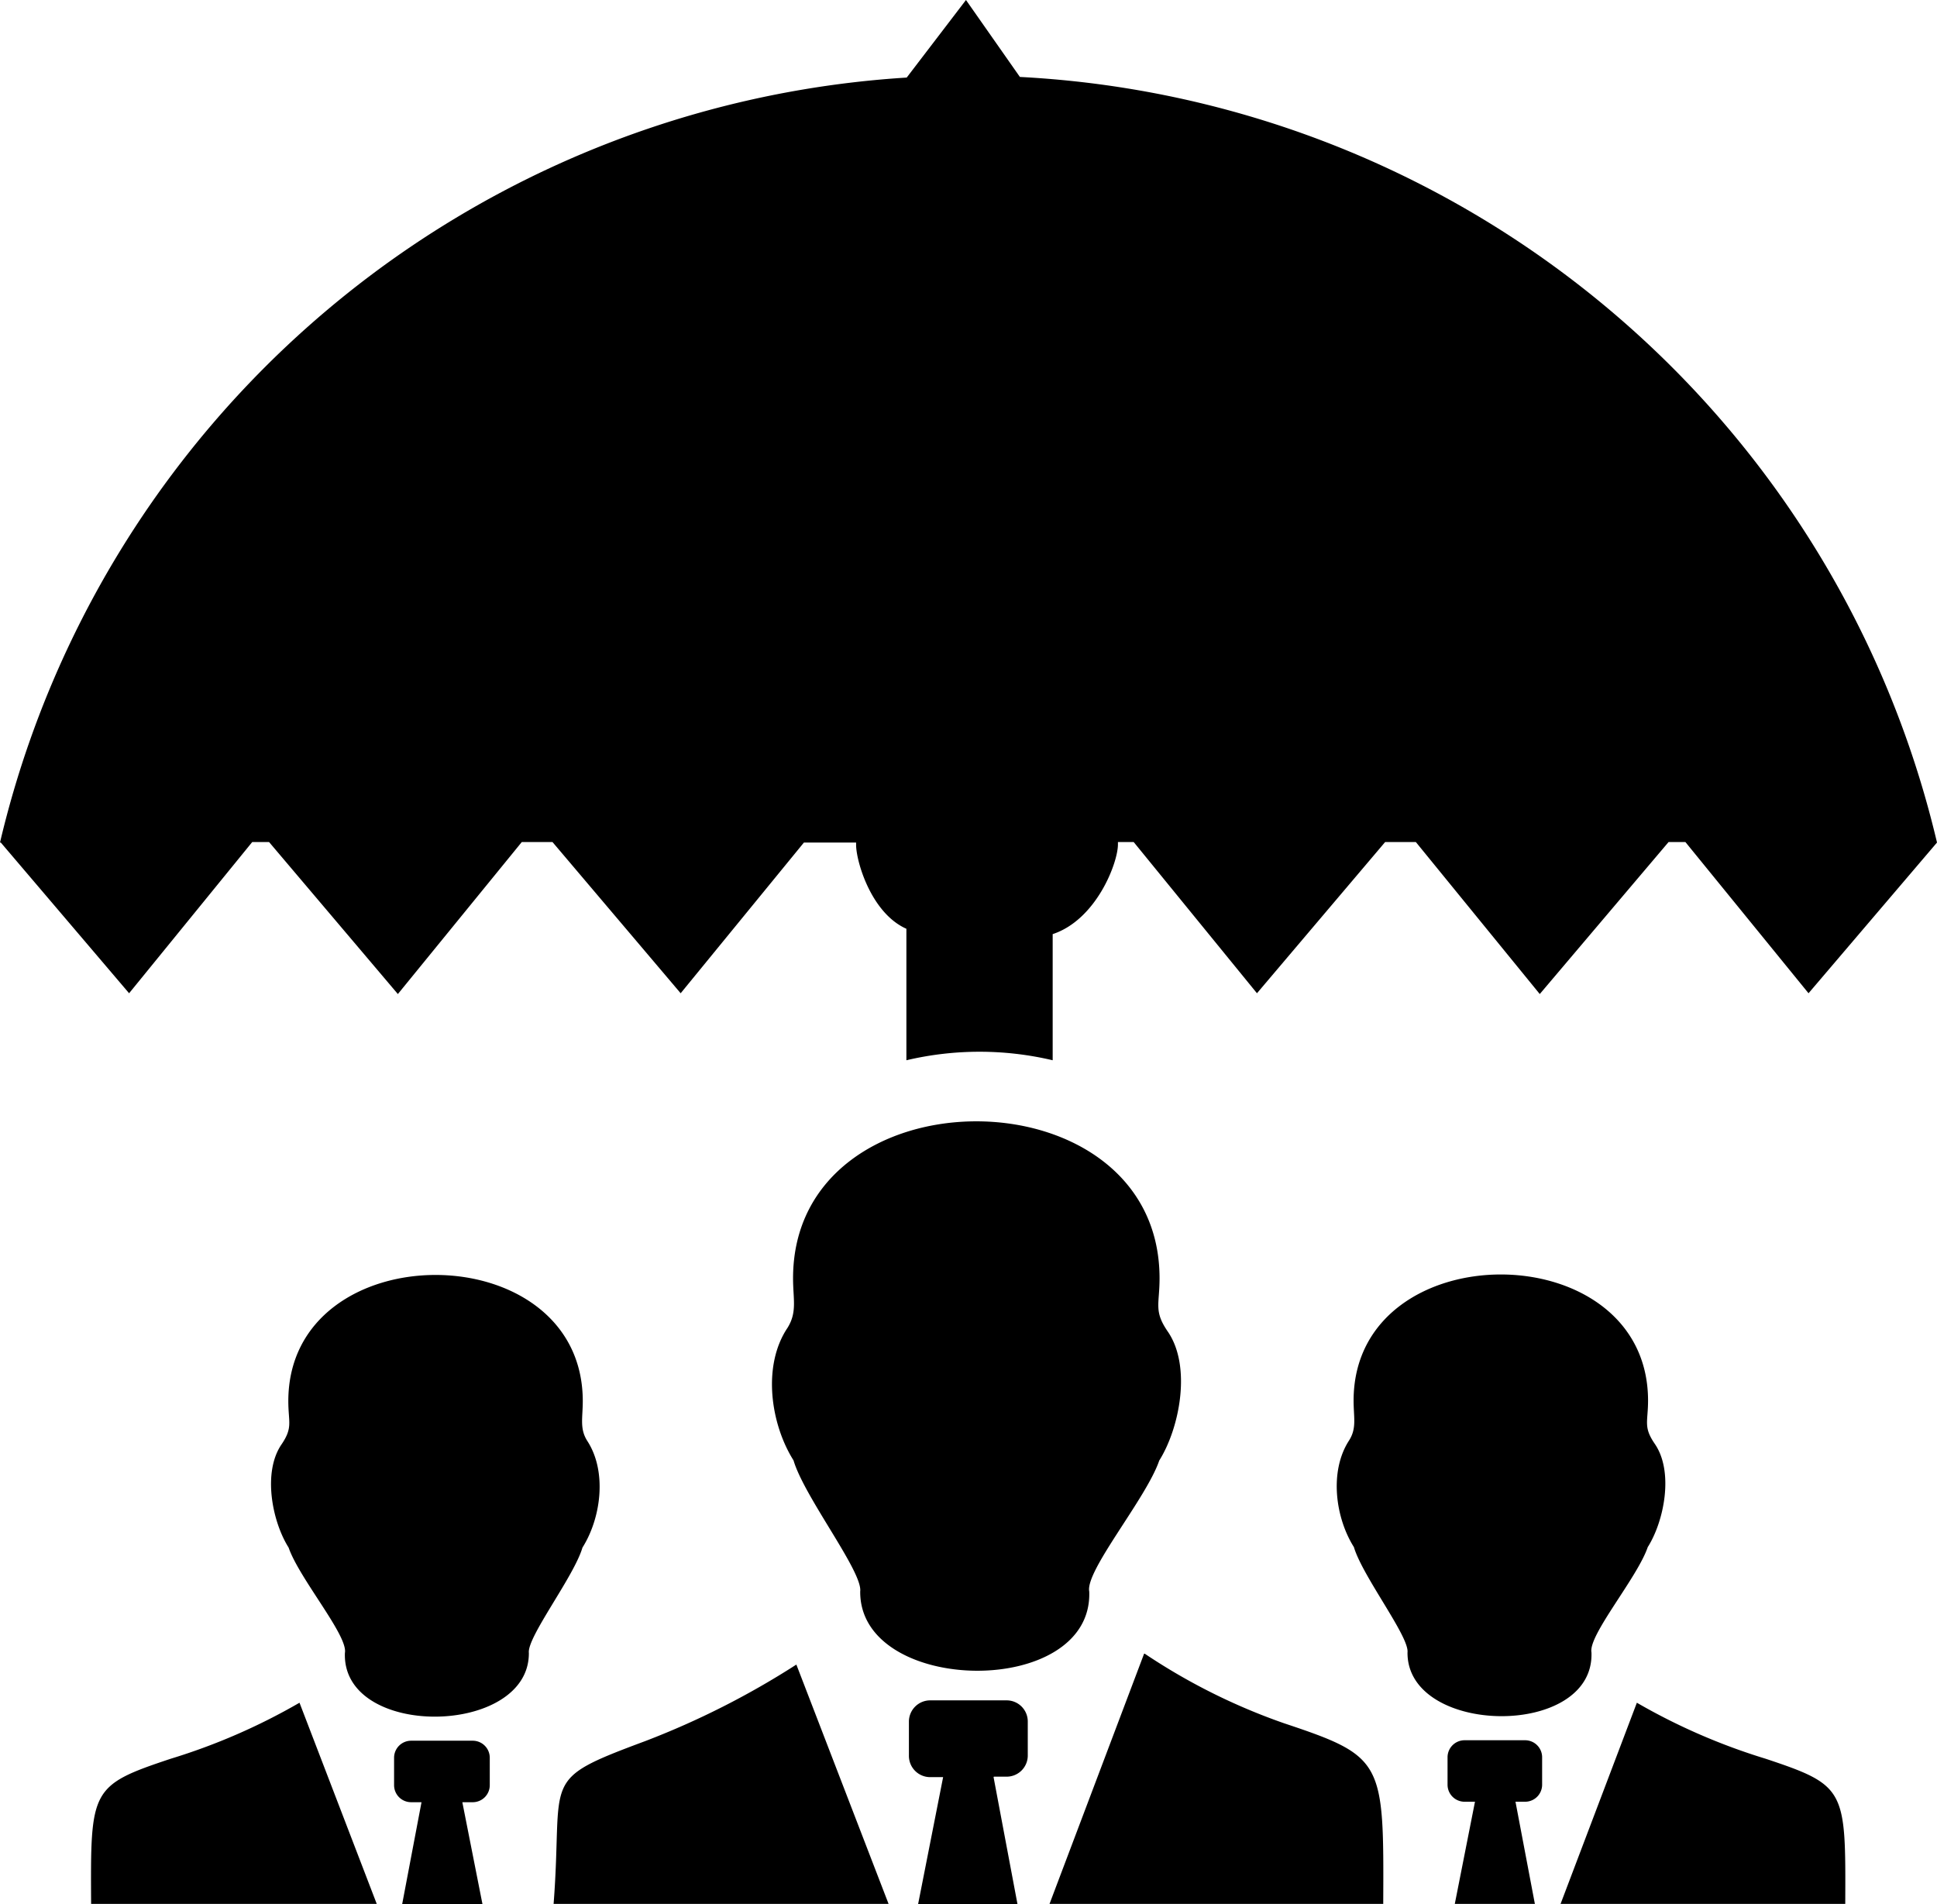 <svg id="Layer_1" data-name="Layer 1" xmlns="http://www.w3.org/2000/svg" viewBox="0 0 122.88 120.79"><defs><style>.cls-1{fill-rule:evenodd;}</style></defs><title>employee-insurance</title><path class="cls-1" d="M64.7,4.88a63.15,63.15,0,0,1,58.18,48.56h0L114.73,63l-7.81-9.59h-1.07l-8.17,9.64-7.86-9.64H87.87L79.74,63l-7.82-9.59h-1v.15c0,1.16-1.36,4.77-4.14,5.69v8a20.2,20.2,0,0,0-9.28,0V58.91c-2.25-1-3.19-4.3-3.19-5.32s0-.1,0-.15H51L43.18,63l-8.13-9.59H33.1l-7.86,9.64-8.17-9.64H16L8.19,63,.05,53.44H0A63.13,63.13,0,0,1,57.52,4.92L61.28,0,64.7,4.88ZM54.57,100.94c.16-1.25-3.55-6-4.23-8.31-1.45-2.3-2-6-.38-8.41.62-1,.35-1.81.35-3.14,0-13.27,23.25-13.28,23.25,0,0,1.67-.38,2.07.53,3.39,1.51,2.21.74,6.12-.55,8.17-.82,2.4-4.71,7-4.44,8.31.24,6.81-14.57,6.58-14.53,0ZM26.74,114.31h-.66A1.08,1.08,0,0,1,25,113.23v-1.74a1.08,1.08,0,0,1,1.07-1.08H30a1.08,1.08,0,0,1,1.07,1.08v1.74A1.08,1.08,0,0,1,30,114.31h-.67l1.28,6.48H25.51l1.23-6.48Zm6.81-9.47c-.12-1,2.86-4.84,3.4-6.68,1.17-1.85,1.58-4.8.31-6.76-.5-.78-.29-1.46-.29-2.53,0-10.67-18.68-10.67-18.68,0,0,1.35.3,1.66-.42,2.73-1.23,1.77-.6,4.92.44,6.56.66,1.94,3.78,5.59,3.57,6.68-.2,5.48,11.71,5.3,11.67,0ZM19,108a39.07,39.07,0,0,1-8.16,3.55c-5.11,1.7-5.1,1.94-5.06,9.21H23.9L19,108Zm77.1,6.28h.66a1.08,1.08,0,0,0,1.07-1.08v-1.74a1.08,1.08,0,0,0-1.07-1.08H92.9a1.08,1.08,0,0,0-1.07,1.08v1.74a1.08,1.08,0,0,0,1.07,1.08h.67l-1.28,6.48h5.08l-1.23-6.48Zm-6.81-9.47c.12-1-2.86-4.84-3.4-6.68-1.17-1.85-1.58-4.8-.31-6.76.5-.78.29-1.46.29-2.53,0-10.67,18.68-10.67,18.68,0,0,1.35-.31,1.66.42,2.73,1.23,1.77.6,4.92-.44,6.56-.66,1.94-3.78,5.59-3.57,6.68.2,5.48-11.71,5.3-11.67,0ZM103.84,108a39.07,39.07,0,0,0,8.16,3.55c5.11,1.7,5.09,1.94,5.06,9.21H99L103.84,108Zm-40.79,4.69h.81a1.34,1.34,0,0,0,1.34-1.34v-2.16a1.34,1.34,0,0,0-1.34-1.34H59a1.35,1.35,0,0,0-1.34,1.34v2.16A1.35,1.35,0,0,0,59,112.72h.83l-1.59,8.07h6.31l-1.52-8.07Zm-27.93,8.07c.63-8.14-1-7.79,5.85-10.34a52.25,52.25,0,0,0,9.55-4.84l5.85,15.18Zm37.5-15.87a38.78,38.78,0,0,0,8.83,4.41c6.36,2.12,6.34,2.41,6.3,11.46H66.58l6-15.87Z"/></svg>